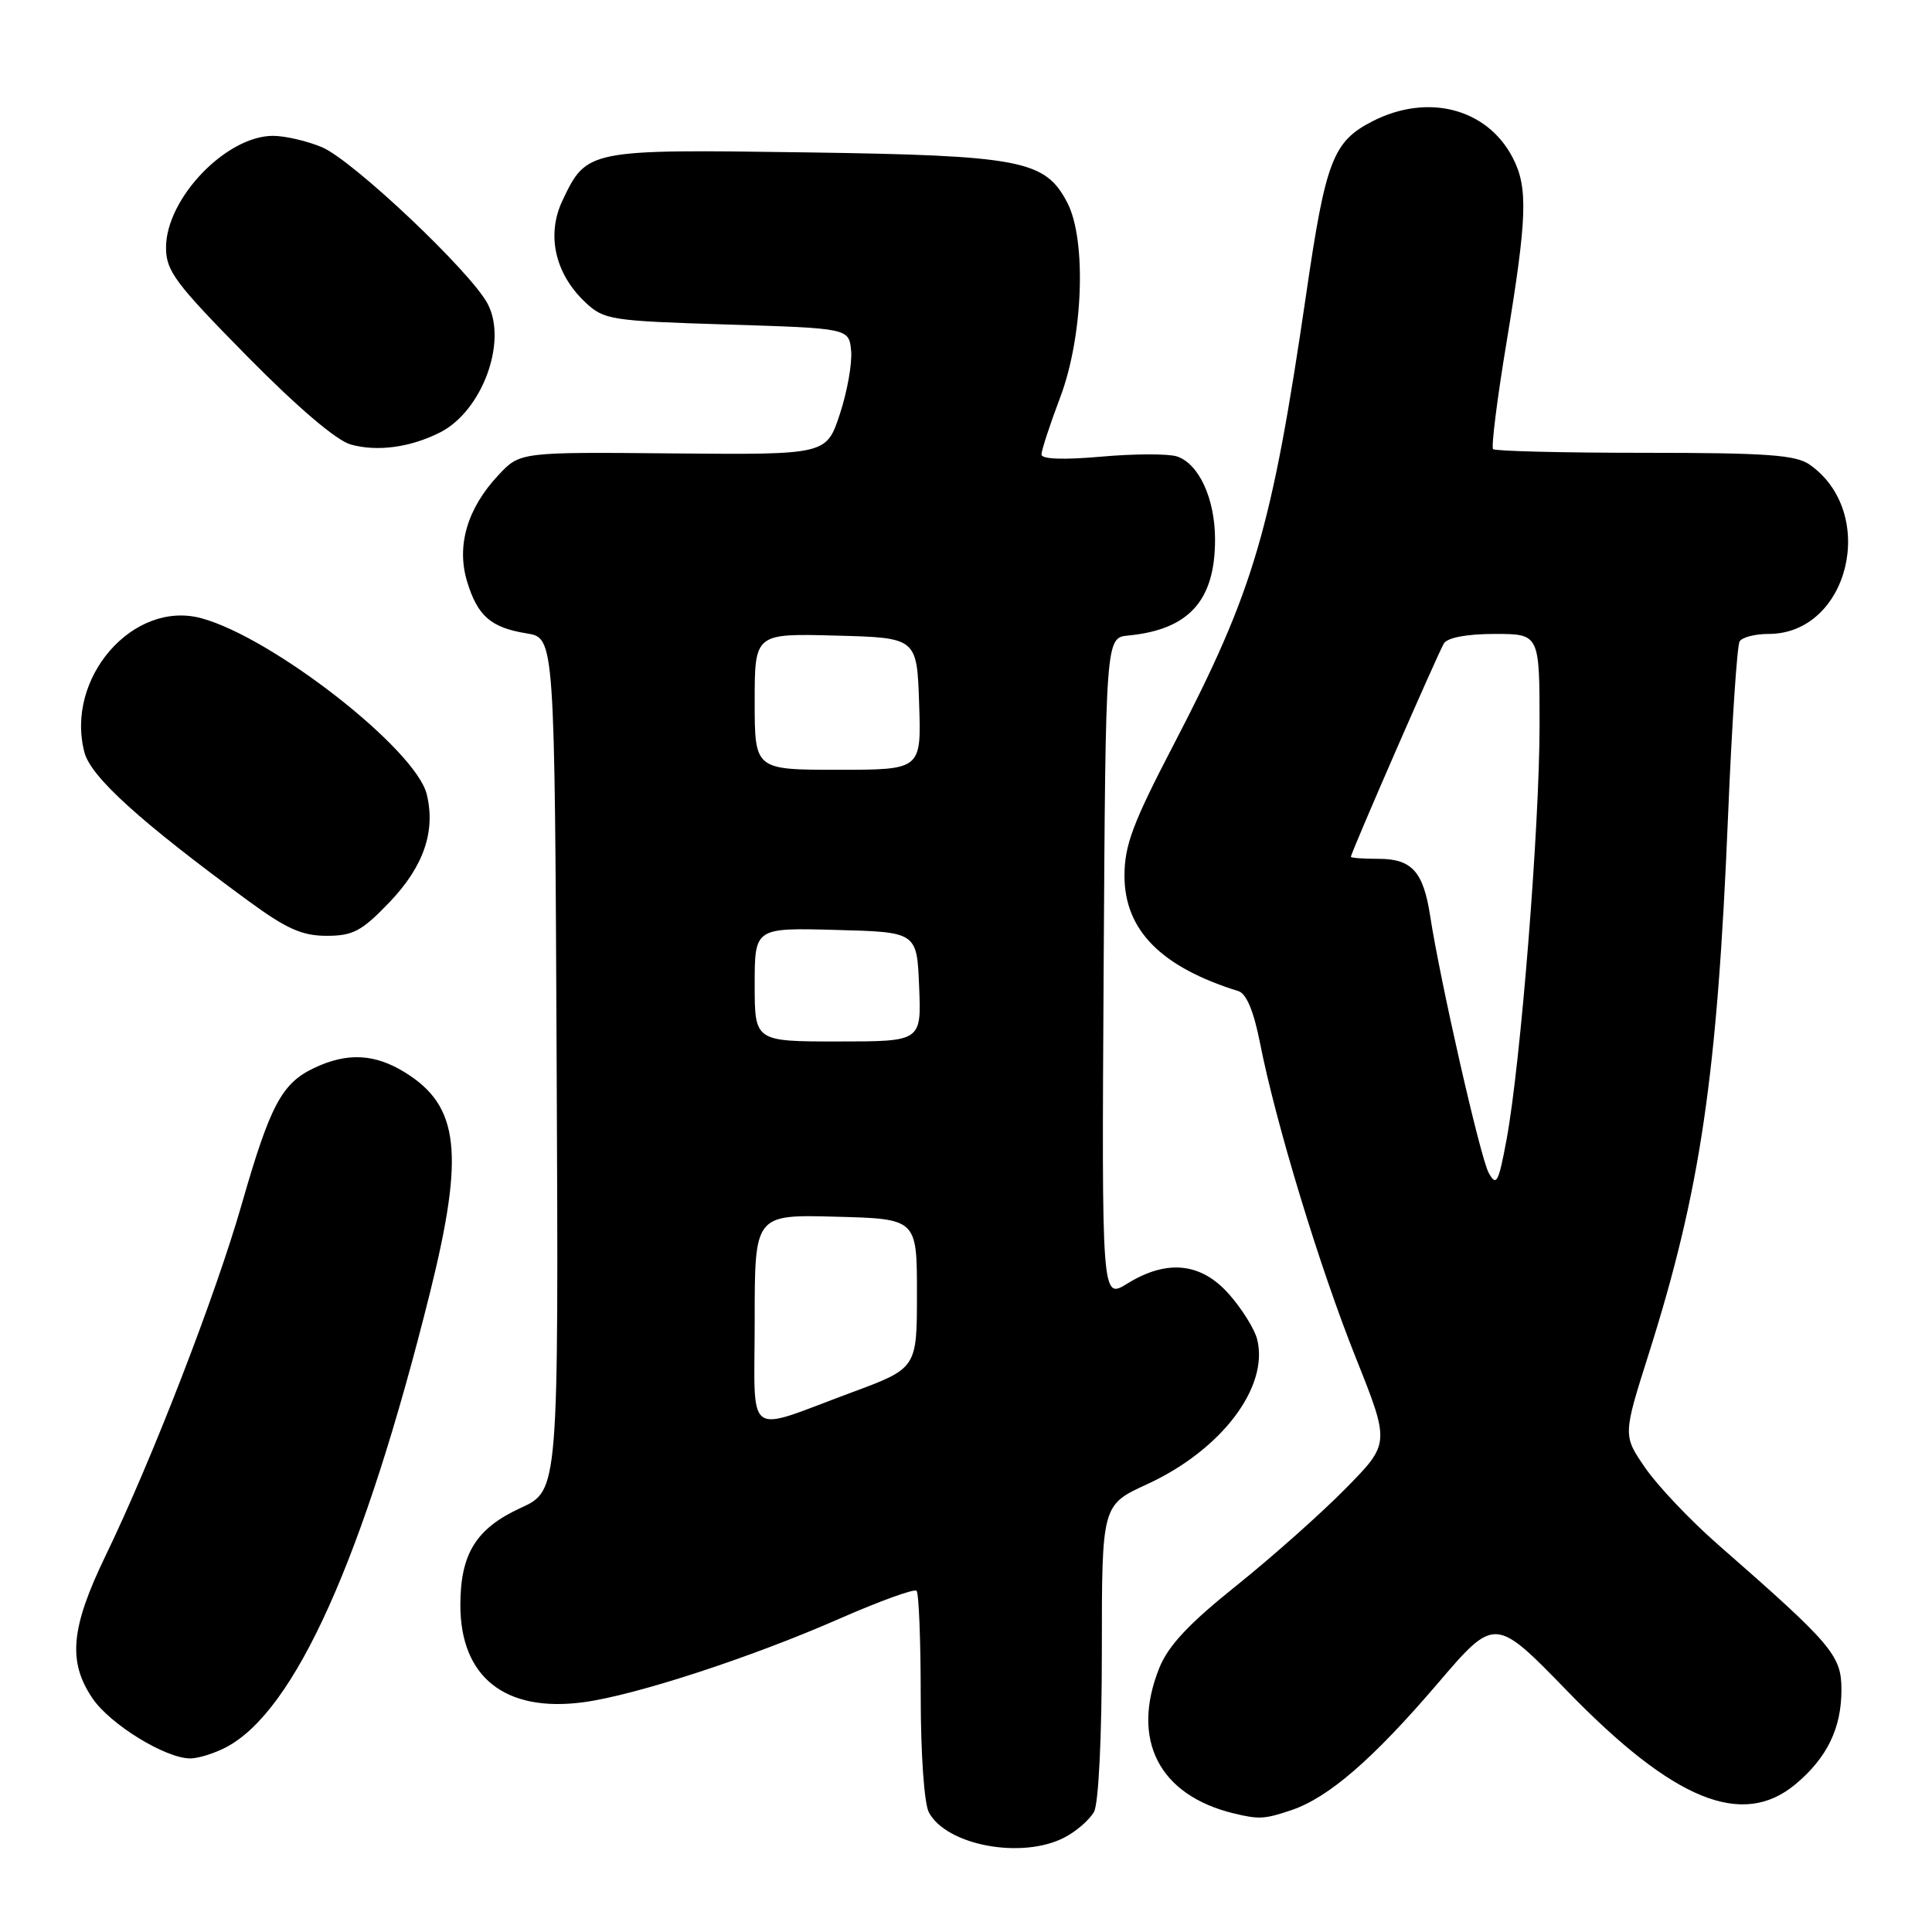 <?xml version="1.0" encoding="UTF-8" standalone="no"?>
<!DOCTYPE svg PUBLIC "-//W3C//DTD SVG 1.1//EN" "http://www.w3.org/Graphics/SVG/1.1/DTD/svg11.dtd" >
<svg xmlns="http://www.w3.org/2000/svg" xmlns:xlink="http://www.w3.org/1999/xlink" version="1.1" viewBox="0 0 256 256">
 <g >
 <path fill="currentColor"
d=" M 141.02 243.49 C 142.63 242.66 144.40 241.11 144.97 240.06 C 145.57 238.93 146.00 230.14 146.00 218.77 C 146.00 199.42 146.00 199.42 151.99 196.67 C 161.83 192.15 168.17 183.80 166.58 177.47 C 166.25 176.13 164.58 173.45 162.88 171.52 C 159.18 167.30 154.64 166.82 149.36 170.09 C 145.98 172.18 145.98 172.18 146.24 128.34 C 146.50 84.50 146.50 84.50 149.50 84.21 C 157.53 83.43 161.00 79.60 161.00 71.50 C 161.00 66.06 158.85 61.41 155.92 60.47 C 154.76 60.11 150.26 60.12 145.91 60.51 C 140.91 60.95 138.00 60.85 138.00 60.22 C 138.00 59.68 139.12 56.25 140.50 52.60 C 143.53 44.55 143.99 31.82 141.43 26.87 C 138.50 21.21 135.34 20.60 106.71 20.19 C 77.89 19.78 77.74 19.81 74.53 26.57 C 72.38 31.12 73.53 36.27 77.56 40.06 C 80.04 42.39 80.90 42.52 96.33 43.00 C 112.50 43.50 112.50 43.50 112.78 46.50 C 112.93 48.15 112.26 51.92 111.28 54.88 C 109.50 60.26 109.50 60.26 89.20 60.08 C 68.90 59.89 68.90 59.89 66.02 62.98 C 61.92 67.36 60.47 72.29 61.88 77.01 C 63.27 81.62 65.02 83.16 69.80 83.93 C 73.50 84.53 73.50 84.53 73.76 141.02 C 74.02 197.50 74.02 197.50 69.01 199.80 C 63.08 202.52 61.00 205.88 61.00 212.70 C 61.01 222.24 66.94 226.93 77.27 225.56 C 84.15 224.65 99.47 219.65 111.20 214.50 C 116.54 212.16 121.15 210.48 121.45 210.79 C 121.75 211.09 122.00 217.36 122.00 224.73 C 122.00 232.40 122.46 238.99 123.08 240.15 C 125.42 244.53 135.41 246.39 141.02 243.49 Z  M 171.10 239.86 C 176.04 238.19 181.89 233.13 190.50 223.07 C 198.08 214.20 198.08 214.20 207.67 224.07 C 221.78 238.61 230.90 242.32 237.96 236.38 C 242.11 232.89 244.00 228.99 244.00 223.91 C 244.00 219.34 242.83 217.95 227.64 204.66 C 223.97 201.45 219.64 196.88 218.01 194.51 C 215.04 190.20 215.04 190.20 218.48 179.35 C 225.31 157.77 227.54 142.67 228.97 108.24 C 229.48 95.99 230.17 85.53 230.51 84.99 C 230.84 84.44 232.57 84.00 234.34 84.00 C 245.00 84.00 248.90 67.94 239.78 61.56 C 237.95 60.28 234.10 60.00 217.94 60.00 C 207.16 60.00 198.11 59.78 197.84 59.51 C 197.58 59.24 198.38 52.83 199.64 45.26 C 202.36 28.80 202.49 24.86 200.45 20.91 C 197.07 14.37 189.21 12.32 181.88 16.06 C 176.63 18.74 175.66 21.26 173.09 38.88 C 168.50 70.25 166.17 78.18 155.53 98.64 C 150.10 109.07 149.00 112.00 149.00 116.05 C 149.00 123.24 153.85 128.15 164.10 131.33 C 165.15 131.65 166.13 134.00 166.95 138.16 C 169.04 148.80 174.84 167.88 179.64 179.88 C 184.18 191.26 184.18 191.26 178.34 197.20 C 175.13 200.47 168.61 206.27 163.86 210.08 C 157.51 215.16 154.79 218.07 153.61 221.02 C 149.80 230.54 153.58 237.89 163.50 240.29 C 166.82 241.09 167.57 241.05 171.10 239.86 Z  M 29.90 231.55 C 39.07 226.81 48.21 206.46 56.97 171.31 C 61.57 152.80 60.87 146.55 53.66 142.10 C 49.64 139.61 45.98 139.44 41.61 141.52 C 37.34 143.54 35.79 146.47 32.05 159.50 C 28.57 171.66 20.13 193.45 13.98 206.16 C 9.37 215.70 8.96 220.17 12.25 225.03 C 14.59 228.49 21.93 233.00 25.21 233.00 C 26.25 233.00 28.36 232.35 29.90 231.55 Z  M 51.62 119.54 C 56.13 114.82 57.74 110.17 56.55 105.26 C 55.11 99.30 36.15 84.49 26.69 81.92 C 17.65 79.47 8.60 89.85 11.19 99.70 C 12.04 102.95 18.58 108.87 32.86 119.34 C 37.96 123.08 40.02 124.00 43.28 124.00 C 46.78 124.00 47.93 123.39 51.62 119.54 Z  M 58.29 57.31 C 63.85 54.51 67.27 45.33 64.63 40.28 C 62.43 36.05 46.72 21.20 42.65 19.50 C 40.68 18.68 37.77 18.00 36.18 18.00 C 29.96 18.00 22.00 26.31 22.00 32.80 C 22.00 35.91 23.21 37.52 32.72 47.18 C 39.41 53.97 44.58 58.37 46.47 58.90 C 50.00 59.88 54.35 59.29 58.29 57.31 Z  M 100.00 174.87 C 100.00 160.93 100.00 160.93 110.75 161.22 C 121.50 161.50 121.50 161.50 121.50 171.40 C 121.50 181.30 121.50 181.30 112.84 184.51 C 98.47 189.83 100.00 190.99 100.00 174.87 Z  M 100.00 130.47 C 100.00 122.93 100.00 122.93 110.75 123.22 C 121.50 123.50 121.50 123.50 121.79 130.75 C 122.09 138.00 122.09 138.00 111.04 138.00 C 100.00 138.00 100.00 138.00 100.00 130.47 Z  M 100.00 92.97 C 100.00 83.93 100.00 83.93 110.75 84.22 C 121.50 84.50 121.50 84.50 121.79 93.25 C 122.08 102.00 122.08 102.00 111.04 102.00 C 100.00 102.00 100.00 102.00 100.00 92.97 Z  M 197.26 155.41 C 196.16 153.42 190.85 130.11 189.50 121.34 C 188.60 115.50 187.07 113.80 182.69 113.80 C 180.66 113.80 179.00 113.68 179.00 113.53 C 179.00 113.00 190.57 86.47 191.33 85.25 C 191.82 84.48 194.39 84.00 198.06 84.00 C 204.00 84.00 204.00 84.00 204.00 96.07 C 204.00 109.50 201.50 140.90 199.63 150.98 C 198.56 156.74 198.28 157.26 197.26 155.41 Z "/>
</g>
</svg>